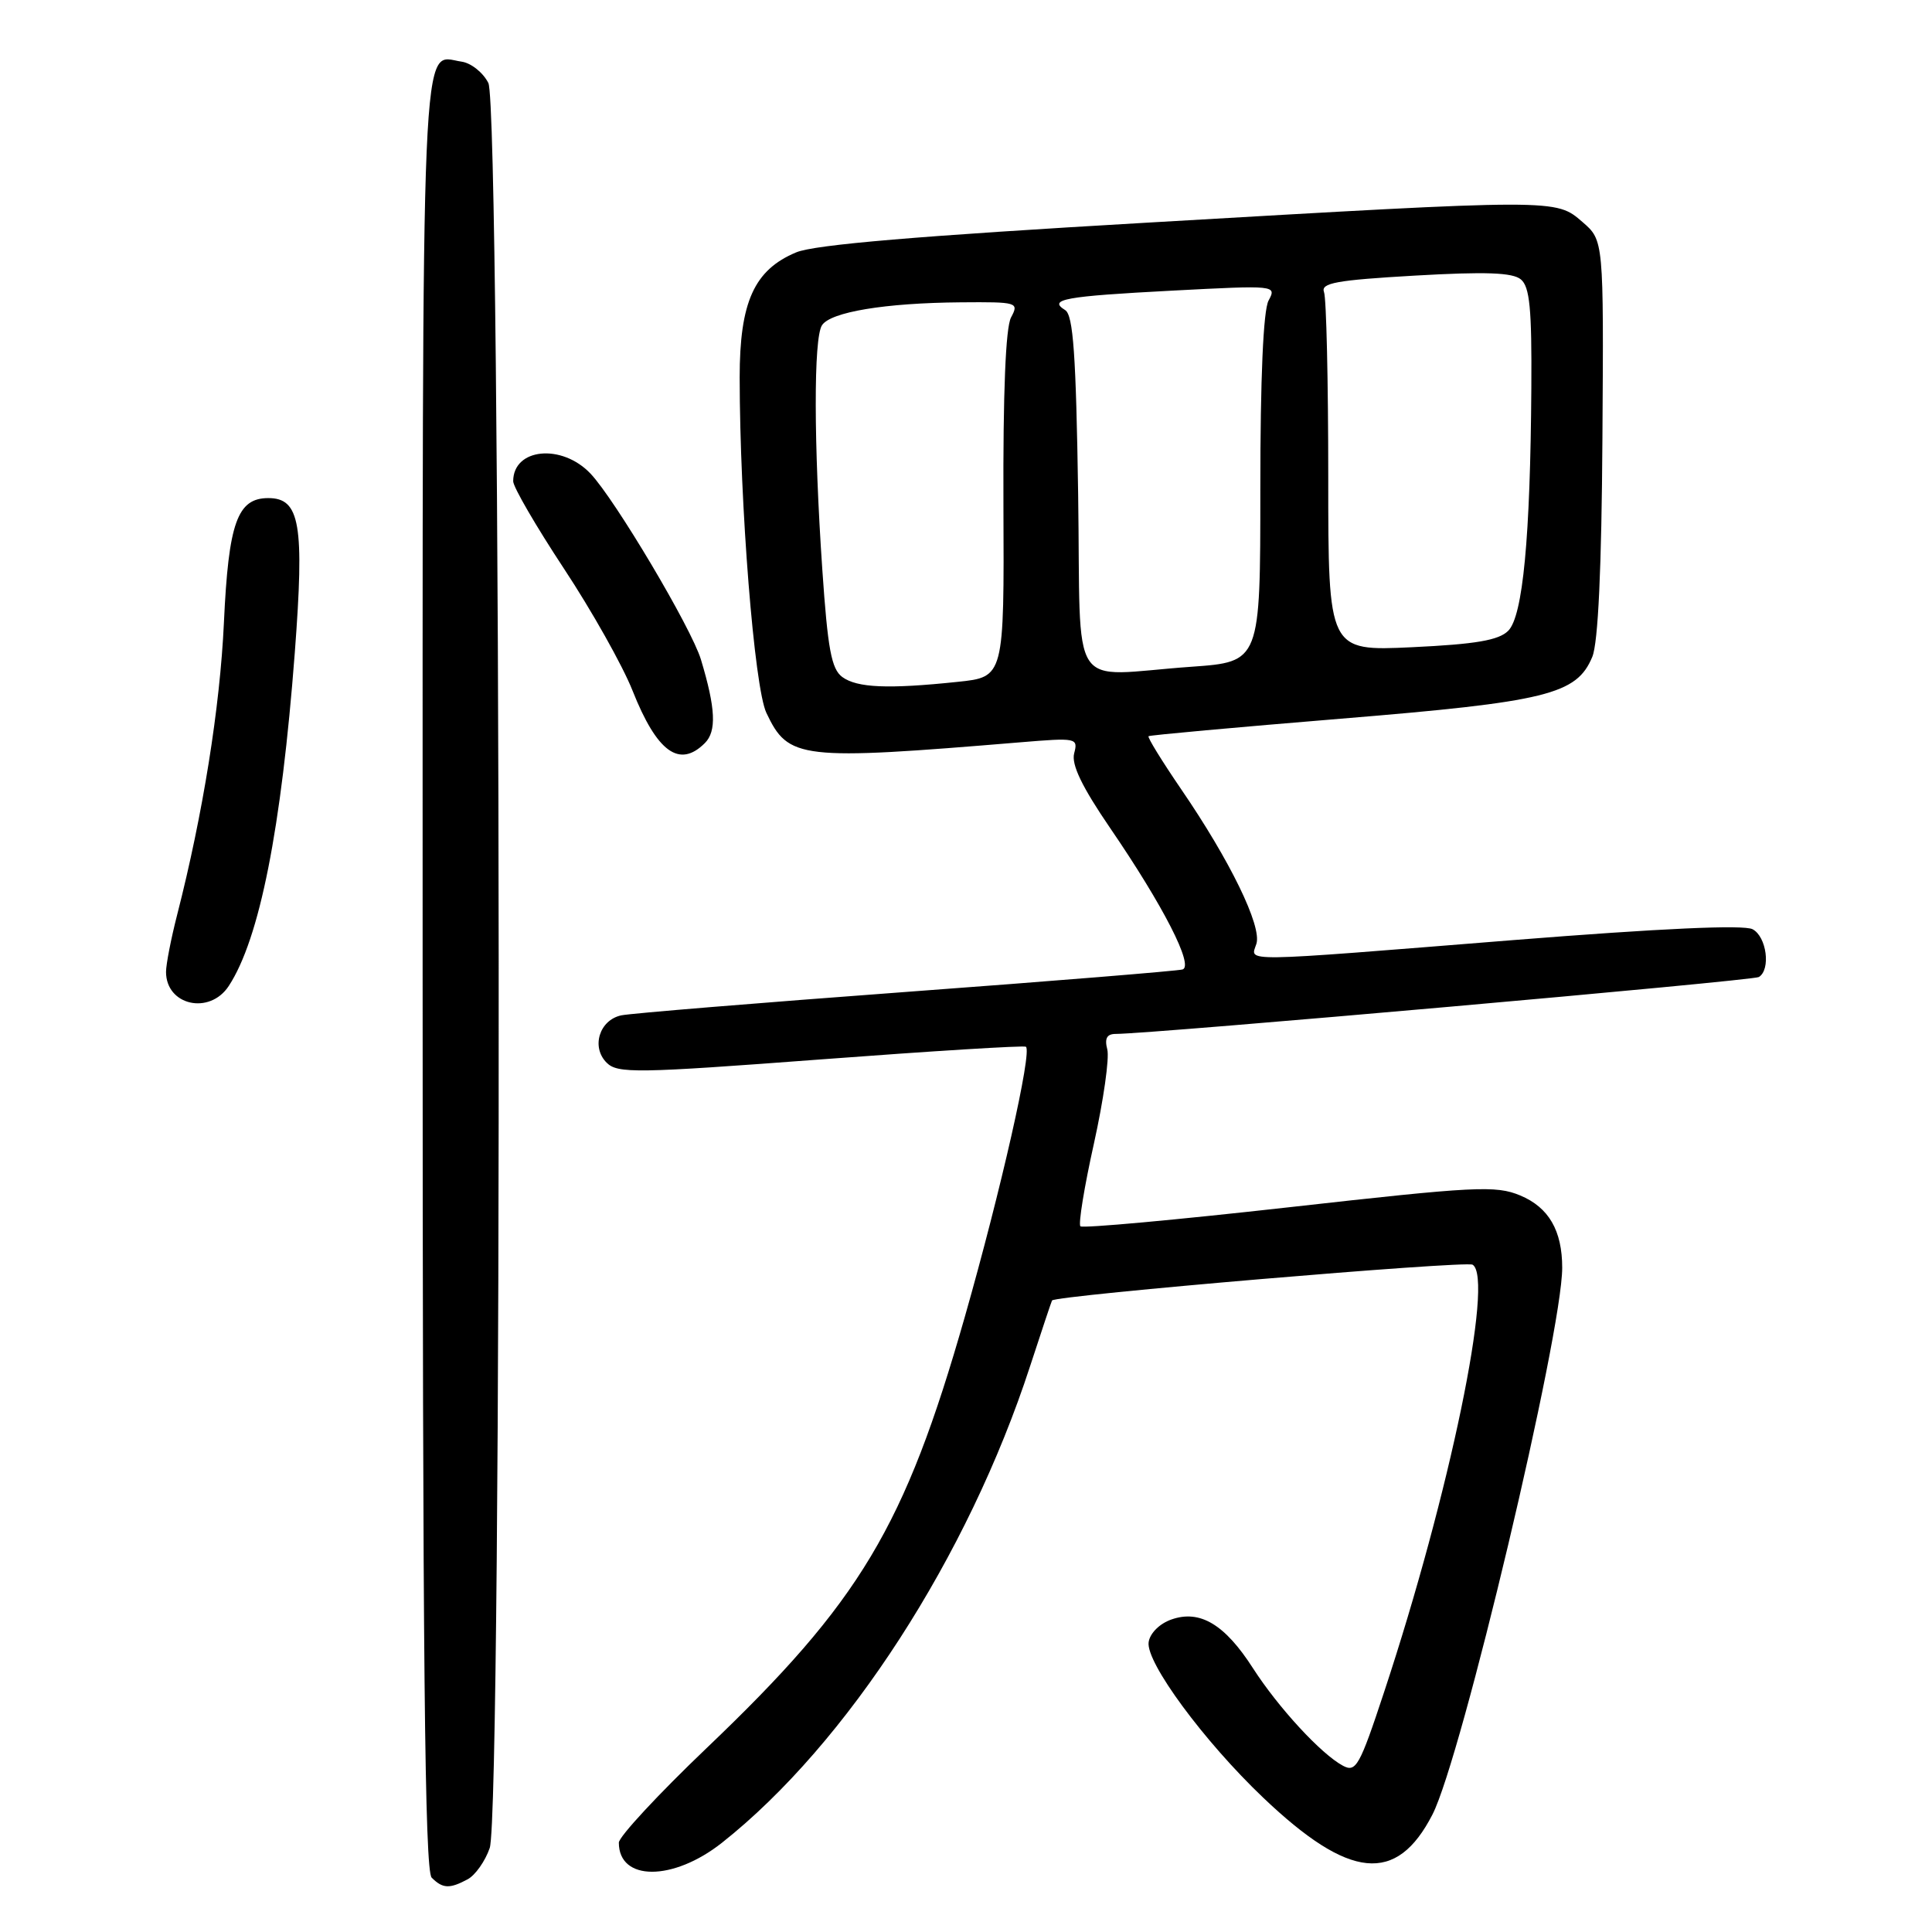 <?xml version="1.0" encoding="UTF-8" standalone="no"?>
<!DOCTYPE svg PUBLIC "-//W3C//DTD SVG 1.1//EN" "http://www.w3.org/Graphics/SVG/1.1/DTD/svg11.dtd" >
<svg xmlns="http://www.w3.org/2000/svg" xmlns:xlink="http://www.w3.org/1999/xlink" version="1.1" viewBox="0 0 256 256">
 <g >
 <path fill="currentColor"
d=" M 61.96 249.02 C 62.97 248.48 64.29 246.62 64.89 244.87 C 66.59 240.00 66.42 14.38 64.71 11.00 C 64.02 9.62 62.42 8.35 61.17 8.17 C 55.70 7.39 56.00 0.48 56.00 128.92 C 56.00 219.89 56.28 247.88 57.20 248.80 C 58.66 250.26 59.57 250.30 61.96 249.02 Z  M 95.67 244.17 C 112.22 231.08 128.29 206.23 136.50 181.00 C 138.03 176.32 139.33 172.42 139.40 172.32 C 139.89 171.64 194.22 167.02 195.13 167.58 C 198.01 169.36 192.09 197.93 183.39 224.24 C 180.16 234.02 179.67 234.89 177.95 233.97 C 175.06 232.43 169.38 226.26 166.02 221.04 C 162.30 215.24 159.00 213.26 155.22 214.59 C 153.65 215.14 152.37 216.41 152.20 217.60 C 151.82 220.27 159.53 230.73 167.39 238.21 C 178.81 249.08 185.05 249.70 189.81 240.43 C 193.66 232.94 207.00 176.72 207.00 167.98 C 207.00 163.06 205.22 159.99 201.45 158.41 C 198.19 157.05 195.55 157.19 170.78 159.97 C 155.88 161.64 143.45 162.78 143.16 162.49 C 142.87 162.20 143.67 157.27 144.95 151.53 C 146.22 145.80 147.02 140.18 146.72 139.05 C 146.34 137.59 146.67 137.00 147.84 137.00 C 152.66 136.99 232.27 129.95 233.06 129.46 C 234.66 128.47 234.09 124.12 232.23 123.13 C 231.08 122.51 220.08 123.01 200.48 124.57 C 163.53 127.53 165.71 127.49 166.48 125.06 C 167.22 122.73 163.00 114.05 156.50 104.56 C 153.96 100.84 152.01 97.68 152.19 97.55 C 152.36 97.41 163.83 96.37 177.68 95.23 C 205.01 92.99 208.92 92.02 210.99 87.03 C 211.76 85.16 212.22 75.38 212.33 58.02 C 212.50 31.85 212.50 31.85 209.69 29.42 C 206.13 26.34 206.52 26.34 152.06 29.50 C 121.67 31.26 107.93 32.42 105.50 33.44 C 99.93 35.76 98.01 40.03 98.01 50.00 C 98.02 66.81 99.95 91.10 101.55 94.46 C 104.47 100.62 105.93 100.79 135.19 98.36 C 142.67 97.74 142.87 97.78 142.33 99.83 C 141.95 101.31 143.36 104.25 147.10 109.72 C 154.15 120.03 158.23 128.01 156.69 128.46 C 156.03 128.65 139.53 130.00 120.00 131.44 C 100.47 132.89 83.52 134.28 82.32 134.54 C 79.42 135.16 78.31 138.74 80.38 140.81 C 81.83 142.26 84.29 142.22 108.73 140.38 C 123.46 139.27 135.70 138.51 135.94 138.70 C 136.78 139.36 132.63 157.70 127.84 174.50 C 119.88 202.37 113.99 212.20 93.65 231.61 C 87.24 237.73 82.00 243.38 82.00 244.16 C 82.00 249.30 89.18 249.30 95.67 244.17 Z  M 30.31 130.65 C 34.40 124.40 37.28 109.86 39.06 86.50 C 40.35 69.46 39.76 66.00 35.55 66.00 C 31.45 66.00 30.28 69.26 29.67 82.50 C 29.15 93.73 26.89 107.88 23.47 121.23 C 22.66 124.39 22.00 127.79 22.00 128.78 C 22.00 133.23 27.77 134.52 30.31 130.65 Z  M 93.40 98.46 C 94.97 96.89 94.83 93.87 92.88 87.40 C 91.62 83.22 81.49 66.17 78.24 62.75 C 74.43 58.74 68.00 59.38 68.00 63.77 C 68.00 64.53 71.02 69.72 74.71 75.32 C 78.41 80.92 82.50 88.20 83.81 91.50 C 87.05 99.67 90.03 101.83 93.40 98.46 Z  M 111.61 89.71 C 110.17 88.65 109.68 86.03 108.96 75.46 C 107.82 58.73 107.80 44.87 108.91 43.11 C 110.03 41.34 117.29 40.14 127.29 40.06 C 134.84 40.00 135.04 40.06 133.97 42.06 C 133.25 43.40 132.90 52.05 132.96 66.91 C 133.06 89.71 133.06 89.71 126.88 90.35 C 117.67 91.32 113.58 91.14 111.61 89.71 Z  M 142.86 65.46 C 142.58 47.02 142.21 41.75 141.14 41.09 C 138.83 39.66 141.03 39.26 155.34 38.51 C 169.07 37.79 169.18 37.80 168.09 39.83 C 167.39 41.13 167.00 50.12 167.00 64.78 C 167.00 87.70 167.00 87.70 157.85 88.35 C 141.30 89.52 143.26 92.52 142.86 65.46 Z  M 176.00 63.22 C 176.00 50.54 175.75 39.51 175.44 38.71 C 174.98 37.50 177.04 37.12 187.46 36.52 C 196.83 35.98 200.43 36.11 201.52 37.02 C 202.70 37.99 202.98 40.94 202.91 51.37 C 202.78 71.21 201.79 81.64 199.85 83.58 C 198.59 84.84 195.56 85.36 187.10 85.76 C 176.00 86.28 176.00 86.28 176.00 63.22 Z "/>
</g>
</svg>